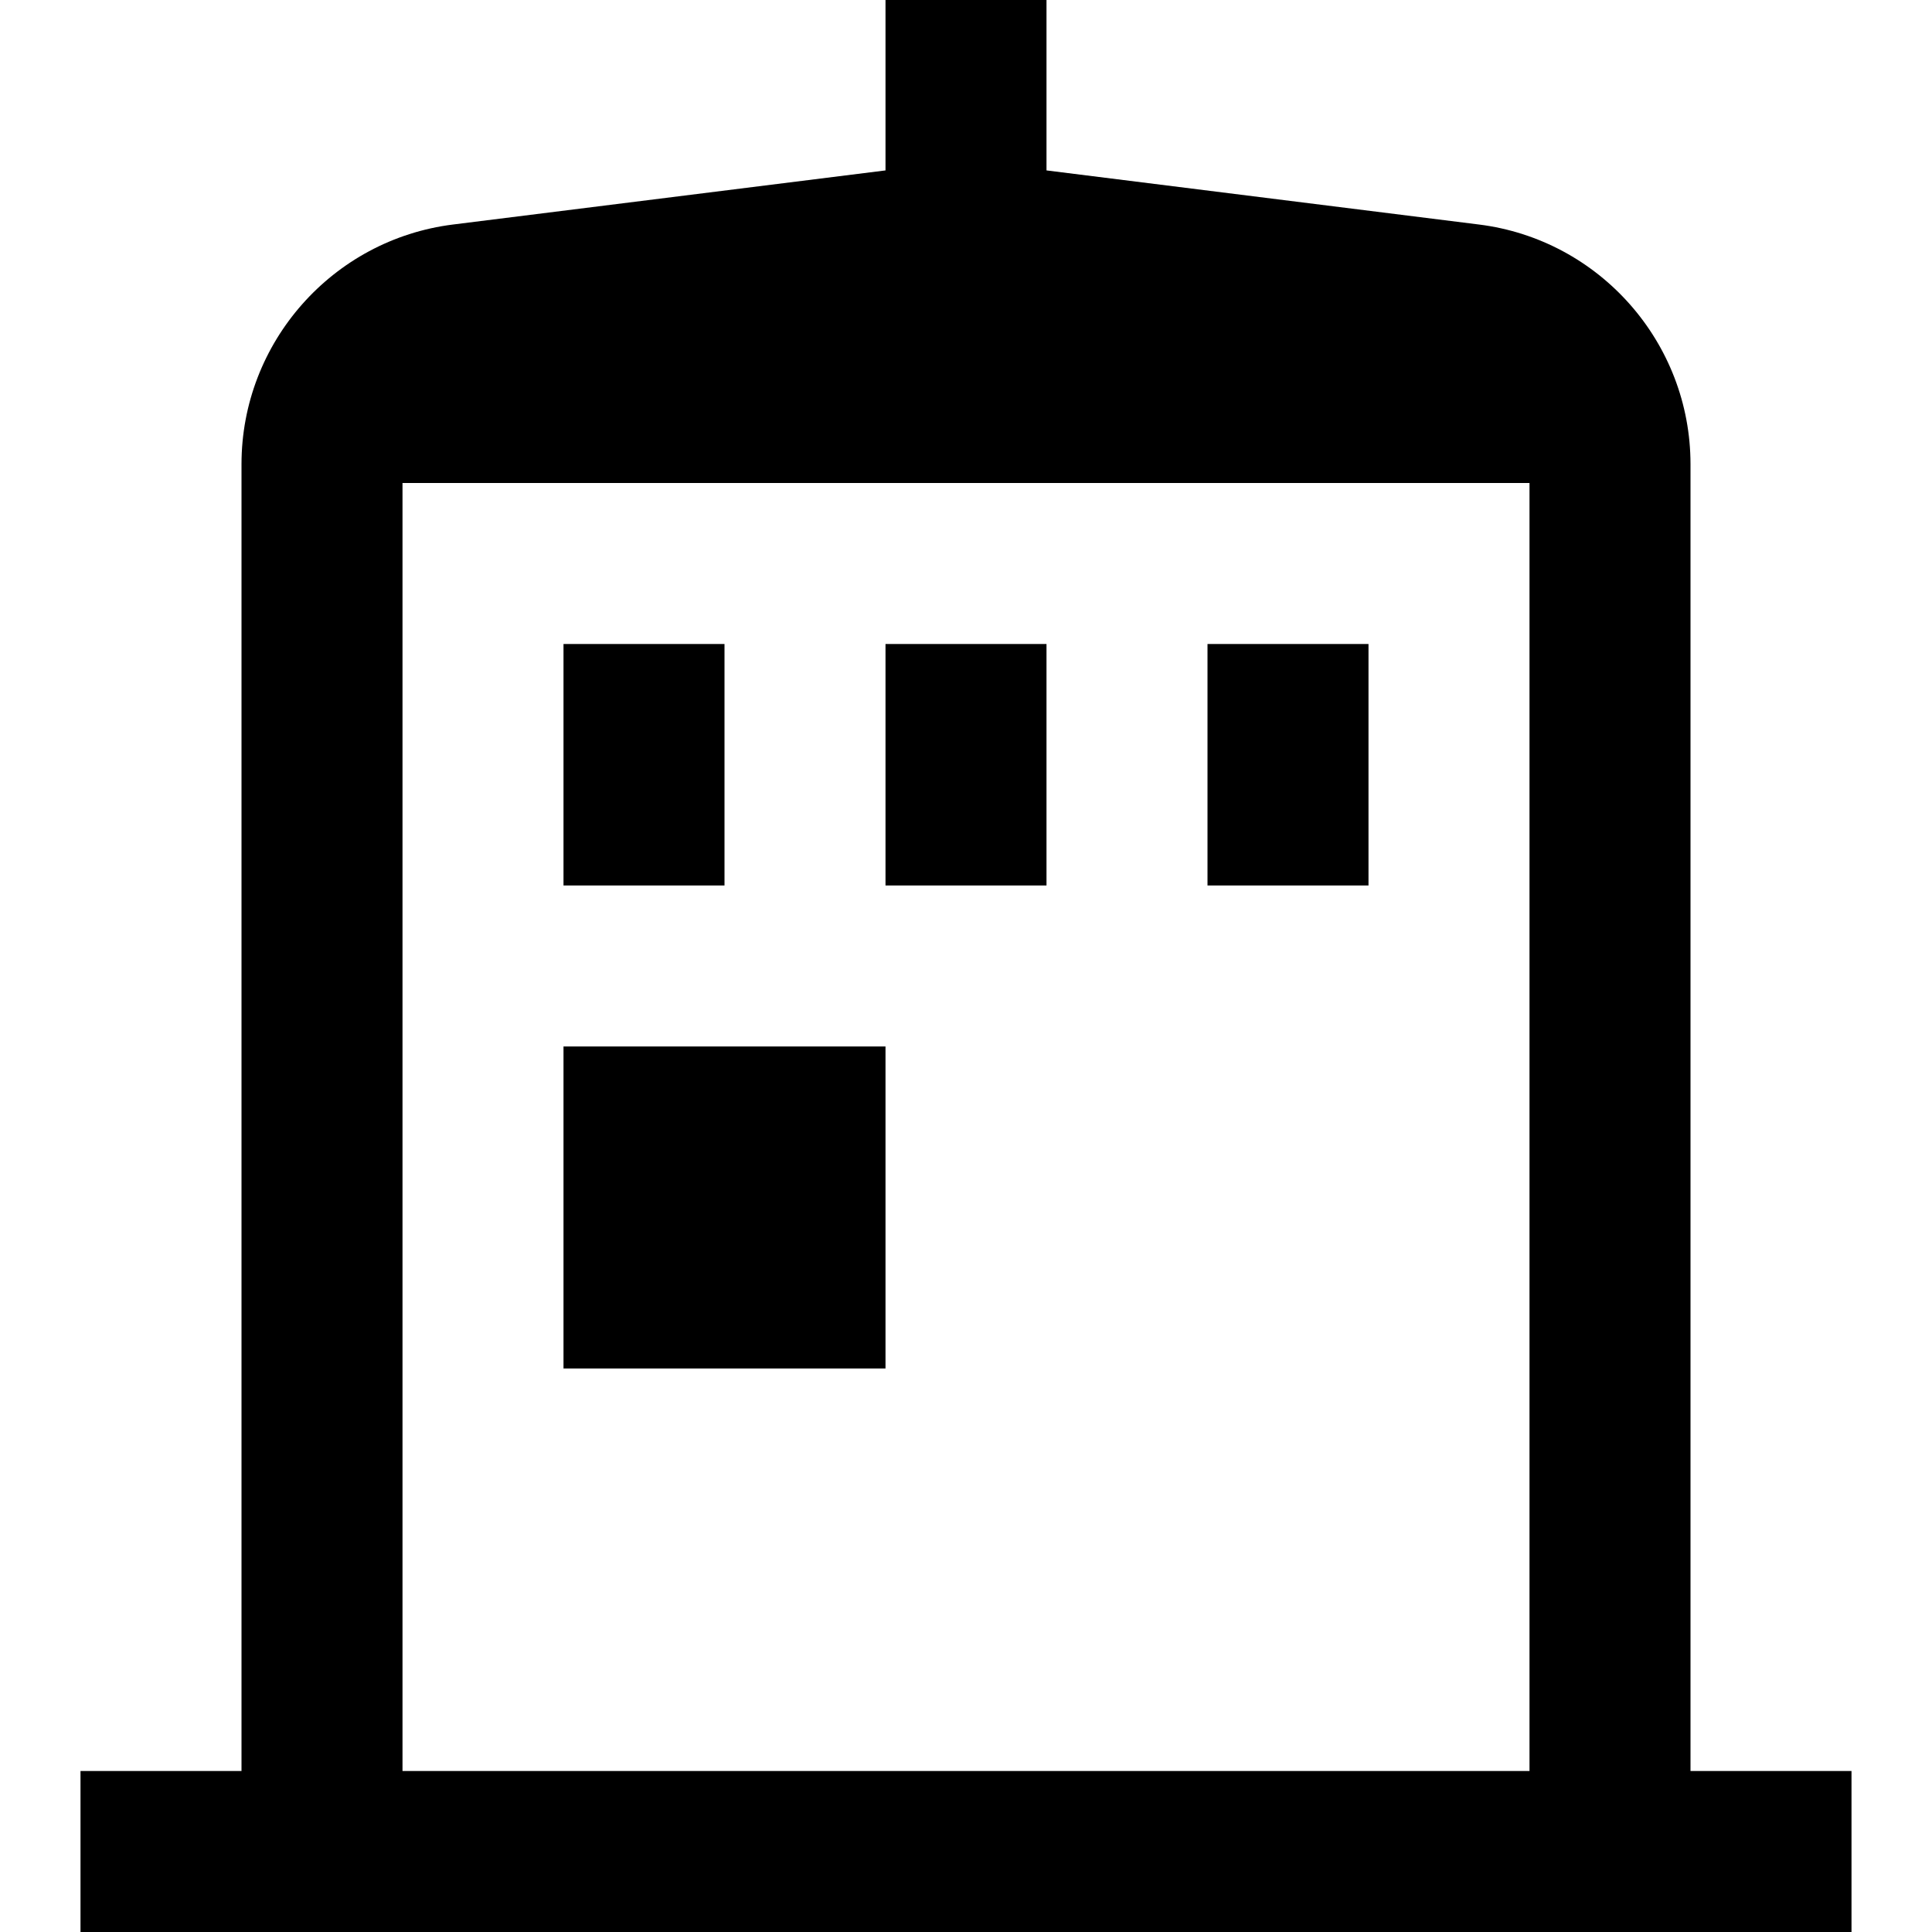<?xml version="1.0" encoding="UTF-8"?>
<svg xmlns="http://www.w3.org/2000/svg" id="Layer_1" data-name="Layer 1" viewBox="0 0 24 24" width="512" height="512"><path d="m21,22V5.766c0-1.51-1.13-2.79-2.628-2.977l-5.372-.672V0h-2v2.117l-5.372.672c-1.498.187-2.628,1.467-2.628,2.977v16.234H1v2h22v-2h-2ZM5,6h14v16H5V6Zm4,5h-2v-3h2v3Zm2-3h2v3h-2v-3Zm6,0v3h-2v-3h2Zm-10,5h4v4h-4v-4Z"/></svg>
